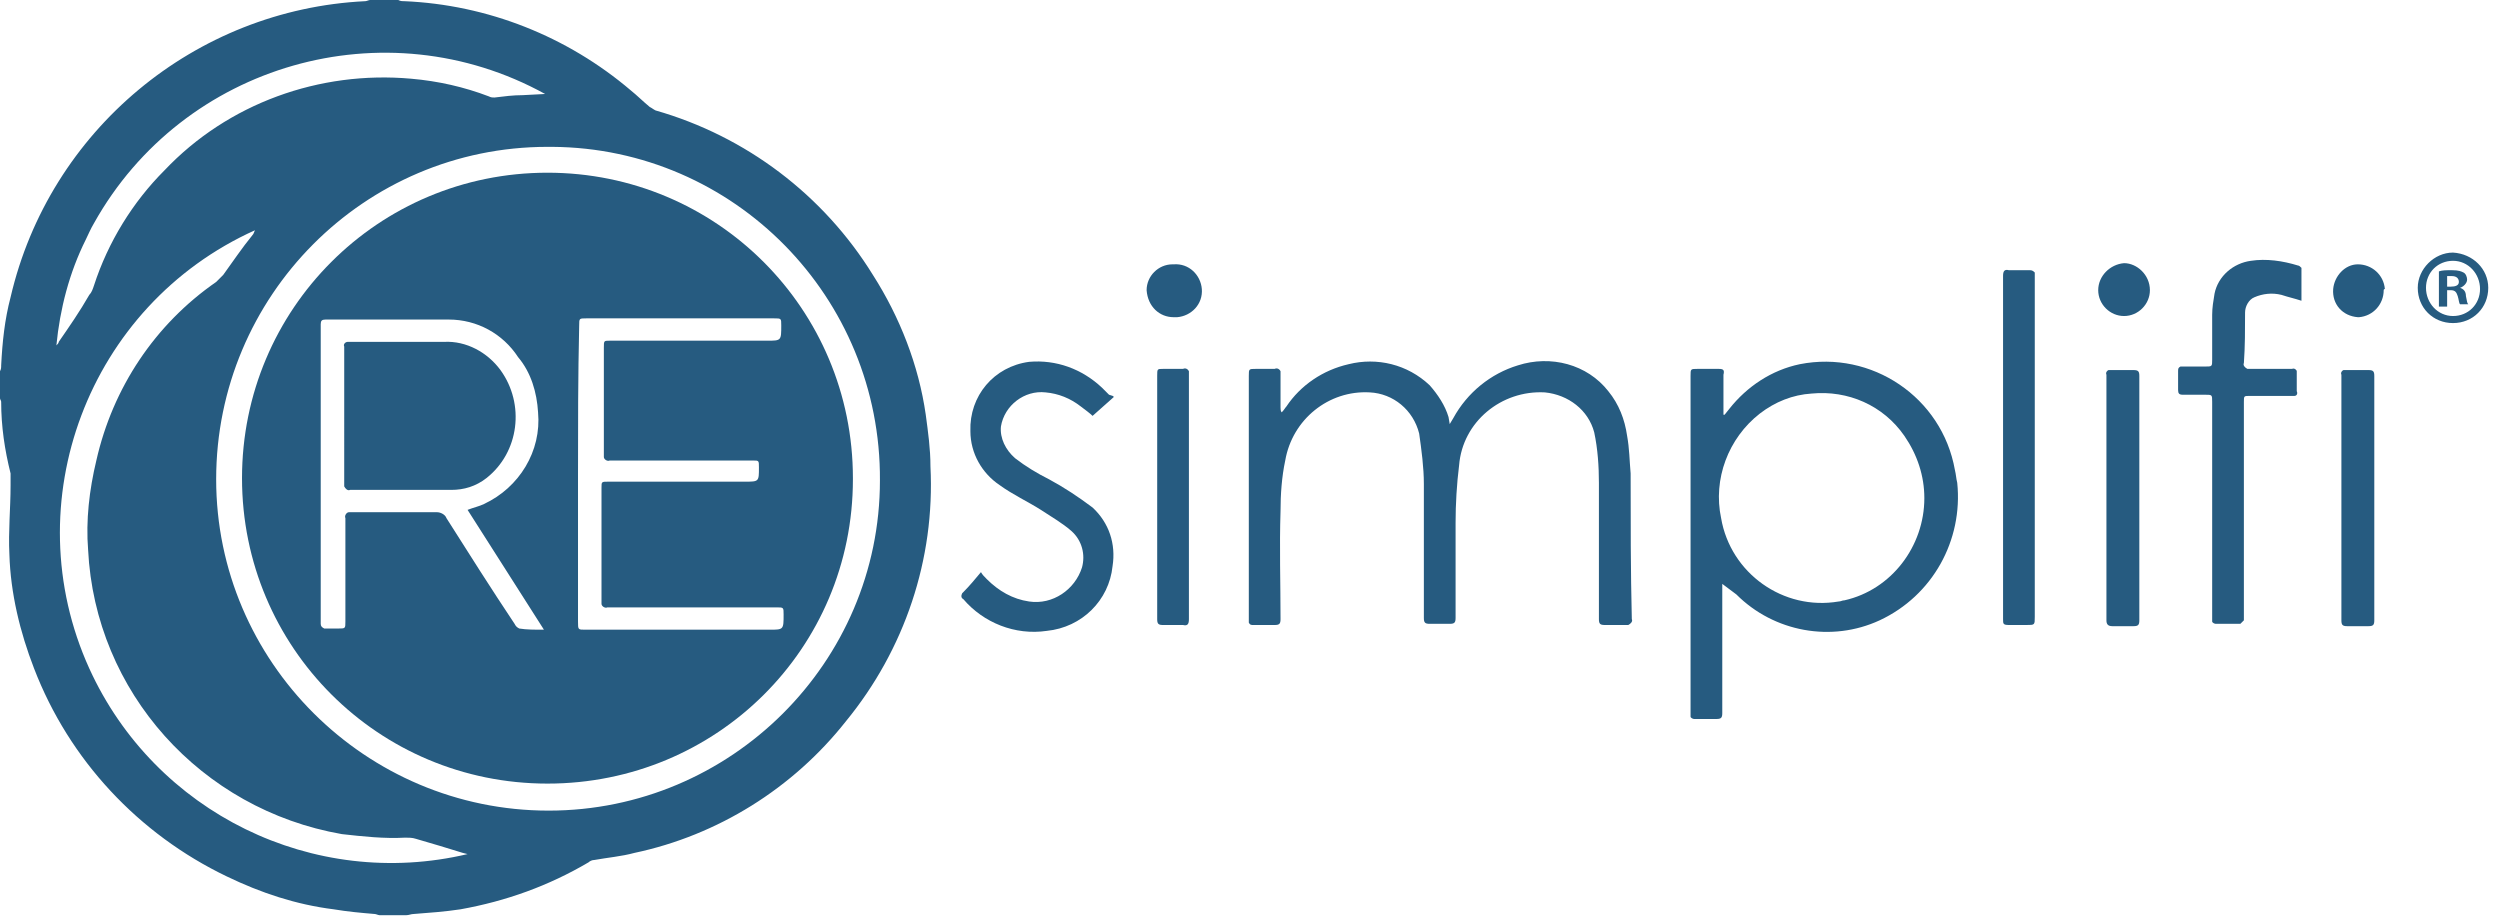 <?xml version="1.0" encoding="utf-8"?>
<!-- Generator: Adobe Illustrator 19.2.1, SVG Export Plug-In . SVG Version: 6.00 Build 0)  -->
<svg version="1.1" id="Layer_1" xmlns="http://www.w3.org/2000/svg" xmlns:xlink="http://www.w3.org/1999/xlink" x="0px" y="0px"
	 viewBox="0 0 212.8 78" style="enable-background:new 0 0 212.8 78;" xml:space="preserve">
<style type="text/css">
	.st0{fill:#265B80;}
</style>
<title>logo-dark</title>
<path class="st0" d="M33.9,0c0.2,0.1,0.3,0.1,0.5,0.1c7.1,0.3,13.9,3,19.3,7.6c0.5,0.4,1,0.9,1.6,1.4c0.2,0.1,0.3,0.2,0.5,0.3
	c7.7,2.2,14.3,7.2,18.5,14c2.3,3.6,3.9,7.7,4.5,11.9c0.2,1.5,0.4,2.9,0.4,4.4c0.4,7.9-2.2,15.6-7.2,21.7c-4.5,5.7-10.9,9.7-18,11.2
	c-1.1,0.3-2.3,0.4-3.4,0.6c-0.2,0-0.4,0.1-0.5,0.2c-3.4,2-7,3.3-10.9,4c-1.3,0.2-2.7,0.3-4,0.4c-0.2,0-0.4,0.1-0.6,0.1h-2.3
	c-0.1,0-0.3-0.1-0.4-0.1c-1.2-0.1-2.3-0.2-3.5-0.4c-3.2-0.4-6.2-1.4-9.1-2.8C11.8,71,5.9,64.7,2.9,56.9c-1.2-3.1-2-6.4-2.1-9.7
	c-0.1-2,0.1-3.9,0.1-5.9c0-0.3,0-0.7,0-1c-0.5-2-0.8-4-0.8-6.1C0.1,34.1,0,34,0,33.9v-2.3c0.1-0.2,0.1-0.3,0.1-0.5
	c0.1-2,0.3-3.9,0.8-5.8C4.2,11.1,16.6,0.8,31.1,0.1c0.1,0,0.3-0.1,0.4-0.1H33.9L33.9,0z M46.6,12.5c-15.6,0-28.2,12.7-28.2,28.3
	C18.4,56.3,31.1,69,46.7,69c15.5,0,28.2-12.6,28.2-28.1C75,25.3,62.5,12.6,47,12.5C46.9,12.5,46.8,12.5,46.6,12.5z M39.8,72.7
	l-0.4-0.1c-1.3-0.4-2.6-0.8-4-1.2c-0.3-0.1-0.6-0.1-0.9-0.1c-1.8,0.1-3.6-0.1-5.4-0.3c-12-2.1-21-12.1-21.6-24.2
	c-0.2-2.5,0.1-5.1,0.7-7.6c1.4-6.2,5-11.6,10.2-15.2c0.2-0.2,0.4-0.4,0.6-0.6c0.8-1.1,1.6-2.3,2.5-3.4c0.1-0.1,0.1-0.2,0.2-0.4
	C7.5,26,1.2,42.8,7.6,56.9C13.2,69.2,26.7,75.8,39.8,72.7z M46.4,8C32.8,0.5,15.6,5.4,8,19c-0.3,0.5-0.5,1-0.7,1.4
	c-1.4,2.8-2.2,5.9-2.5,9C4.9,29.3,5,29.2,5,29.1c0.9-1.3,1.8-2.6,2.6-4c0.2-0.2,0.3-0.5,0.4-0.8c1.2-3.7,3.3-7.1,6-9.8
	C19.4,8.8,27.2,6,35,6.7c2.3,0.2,4.5,0.7,6.6,1.5c0.2,0.1,0.3,0.1,0.5,0.1c0.8-0.1,1.6-0.2,2.4-0.2L46.4,8z"/>
<path class="st0" d="M123.4,36.1l0.3-0.5c1.2-2.2,3.2-3.8,5.5-4.5c2.8-0.9,5.9-0.1,7.7,2.2c0.9,1.1,1.4,2.4,1.6,3.8
	c0.2,1.1,0.2,2.1,0.3,3.2c0,4.1,0,8.3,0.1,12.4c0.1,0.2-0.1,0.4-0.3,0.5c-0.1,0-0.1,0-0.2,0c-0.6,0-1.2,0-1.8,0
	c-0.4,0-0.5-0.1-0.5-0.5c0-3.9,0-7.7,0-11.6c0-1.4-0.1-2.9-0.4-4.3c-0.5-1.9-2.2-3.2-4.2-3.4c-3.7-0.2-7,2.5-7.3,6.2
	c-0.2,1.6-0.3,3.3-0.3,4.9c0,2.7,0,5.4,0,8.1c0,0.4-0.1,0.5-0.5,0.5c-0.6,0-1.1,0-1.7,0c-0.4,0-0.5-0.1-0.5-0.5c0-3.8,0-7.6,0-11.4
	c0-1.4-0.2-2.9-0.4-4.3c-0.5-2-2.2-3.4-4.2-3.5c-3.5-0.2-6.6,2.3-7.2,5.8c-0.3,1.4-0.4,2.9-0.4,4.3c-0.1,3.1,0,6.1,0,9.2
	c0,0.4-0.1,0.5-0.5,0.5c-0.6,0-1.2,0-1.8,0c-0.2,0-0.3,0-0.4-0.2c0-0.1,0-0.1,0-0.2c0-0.1,0-0.1,0-0.2c0-6.9,0-13.8,0-20.6
	c0-0.6,0-0.6,0.6-0.6s1.1,0,1.6,0c0.2-0.1,0.4,0,0.5,0.2c0,0.1,0,0.2,0,0.3c0,0.9,0,1.9,0,2.8c0,0.1,0,0.3,0.1,0.4
	c0.2-0.2,0.3-0.4,0.4-0.5c1.2-1.8,3.1-3.1,5.3-3.6c2.4-0.6,5,0,6.9,1.8c0.7,0.8,1.3,1.7,1.6,2.7L123.4,36.1z"/>
<path class="st0" d="M146.6,49.7v0.4c0,3.6,0,7.1,0,10.6c0,0.4-0.1,0.5-0.5,0.5c-0.6,0-1.3,0-1.9,0c-0.1,0-0.3-0.1-0.3-0.2v-0.1
	c0-0.1,0-0.2,0-0.2c0-9.6,0-19.1,0-28.7c0-0.6,0-0.6,0.6-0.6s1.2,0,1.8,0c0.4,0,0.5,0.1,0.4,0.5c0,1,0,2,0,3v0.4h0.1l0.4-0.5
	c1.5-1.9,3.6-3.3,6-3.8c6.1-1.2,12.1,2.8,13.2,9c0.1,0.4,0.1,0.7,0.2,1.1c0.5,4.9-2.1,9.6-6.6,11.7c-4.1,1.9-9,1-12.2-2.2
	C147.4,50.3,147,50,146.6,49.7z M163.8,42.4c0-1.9-0.6-3.7-1.7-5.3c-1.8-2.6-4.8-3.9-7.9-3.6c-1.6,0.1-3.1,0.7-4.4,1.7
	c-2.7,2.1-4,5.6-3.3,8.9c0.8,4.7,5.3,7.9,10,7.1c0.2,0,0.3-0.1,0.5-0.1C161,50.2,163.8,46.5,163.8,42.4z"/>
<path class="st0" d="M195.9,25.6c-0.6-0.2-1.1-0.3-1.7-0.5c-0.8-0.2-1.6-0.1-2.3,0.2c-0.5,0.2-0.8,0.8-0.8,1.3c0,1.4,0,2.9-0.1,4.3
	c-0.1,0.2,0.1,0.4,0.3,0.5c0.1,0,0.1,0,0.2,0c1.2,0,2.4,0,3.6,0c0.2-0.1,0.4,0.1,0.4,0.2s0,0.1,0,0.2c0,0.5,0,1,0,1.5
	c0.1,0.2,0,0.4-0.2,0.4c-0.1,0-0.1,0-0.2,0c-1.2,0-2.4,0-3.6,0c-0.5,0-0.5,0-0.5,0.5c0,6.1,0,12.2,0,18.2c0,0.1,0,0.2,0,0.4
	c-0.1,0.1-0.2,0.2-0.3,0.3c-0.7,0-1.4,0-2.1,0c-0.1,0-0.3-0.1-0.3-0.2v-0.1c0-0.1,0-0.2,0-0.4c0-6.1,0-12.1,0-18.2
	c0-0.6,0-0.6-0.6-0.6s-1.3,0-1.9,0c-0.3,0-0.4-0.1-0.4-0.4c0-0.5,0-1.1,0-1.6c0-0.2,0-0.3,0.2-0.4c0.1,0,0.1,0,0.2,0
	c0.6,0,1.3,0,1.9,0s0.6,0,0.6-0.6c0-1.2,0-2.5,0-3.8c0-0.6,0.1-1.2,0.2-1.8c0.3-1.5,1.6-2.6,3.1-2.8c1.3-0.2,2.7,0,4,0.4
	c0.1,0,0.2,0.1,0.3,0.2C195.9,23.9,195.9,24.7,195.9,25.6z"/>
<path class="st0" d="M94.8,33.8L93,35.4c-0.2-0.2-0.6-0.5-1-0.8c-0.9-0.7-1.9-1.1-3-1.2c-1.8-0.2-3.5,1.1-3.8,2.9
	c-0.1,1,0.4,2,1.2,2.7c0.9,0.7,1.9,1.3,2.9,1.8c1.3,0.7,2.5,1.5,3.7,2.4c1.4,1.3,2,3.1,1.7,5c-0.3,2.9-2.6,5.2-5.6,5.5
	C86.4,54.1,83.7,53,82,51c-0.2-0.1-0.2-0.3-0.1-0.5l0.1-0.1c0.5-0.5,1-1.1,1.5-1.7c0.1,0.2,0.3,0.4,0.5,0.6c1,1,2.2,1.7,3.6,1.9
	c2,0.3,3.9-1,4.5-2.9c0.3-1.1,0-2.3-0.9-3.1c-0.8-0.7-1.7-1.2-2.6-1.8c-1.1-0.7-2.4-1.3-3.5-2.1c-1.5-1-2.5-2.7-2.5-4.6
	c-0.1-3,2-5.5,5-5.9c2.3-0.2,4.5,0.6,6.2,2.2c0.2,0.2,0.4,0.4,0.6,0.6C94.7,33.7,94.8,33.7,94.8,33.8z"/>
<path class="st0" d="M170.5,38.1c0-4.9,0-9.7,0-14.6c0-0.4,0.1-0.6,0.5-0.5c0.6,0,1.2,0,1.8,0c0.2,0,0.3,0.1,0.4,0.2v0.1
	c0,0.1,0,0.2,0,0.3c0,9.6,0,19.3,0,28.9c0,0.7,0,0.7-0.7,0.7c-0.5,0-1,0-1.5,0s-0.5-0.1-0.5-0.5c0-3.1,0-6.1,0-9.2V38.1L170.5,38.1z
	"/>
<path class="st0" d="M182.1,42.4c0,3.5,0,6.9,0,10.4c0,0.4-0.1,0.5-0.5,0.5c-0.6,0-1.2,0-1.8,0c-0.4,0-0.5-0.2-0.5-0.5
	c0-5.8,0-11.6,0-17.3c0-1.2,0-2.4,0-3.6c-0.1-0.2,0.1-0.4,0.2-0.4c0.1,0,0.1,0,0.2,0c0.6,0,1.2,0,1.9,0c0.4,0,0.5,0.1,0.5,0.5
	C182.1,35.4,182.1,38.9,182.1,42.4z"/>
<path class="st0" d="M202.1,42.4c0,3.5,0,6.9,0,10.4c0,0.4-0.1,0.5-0.5,0.5c-0.6,0-1.2,0-1.8,0c-0.4,0-0.5-0.1-0.5-0.5
	c0-6,0-12,0-18c0-1,0-1.9,0-2.9c-0.1-0.2,0.1-0.4,0.2-0.4c0.1,0,0.1,0,0.2,0c0.6,0,1.2,0,1.9,0c0.4,0,0.5,0.1,0.5,0.5
	C202.1,35.4,202.1,38.9,202.1,42.4z"/>
<path class="st0" d="M98.5,42.4c0-3.5,0-6.9,0-10.4c0-0.6,0-0.6,0.5-0.6s1.1,0,1.7,0c0.2-0.1,0.4,0,0.5,0.2c0,0.1,0,0.1,0,0.2
	c0,1.9,0,3.8,0,5.8c0,5,0,10.1,0,15.1c0,0.4-0.1,0.6-0.5,0.5c-0.6,0-1.1,0-1.7,0c-0.4,0-0.5-0.1-0.5-0.5c0-2.1,0-4.2,0-6.3
	C98.5,45.1,98.5,43.8,98.5,42.4z"/>
<path class="st0" d="M183,24.7c0,1.2-1,2.2-2.2,2.2s-2.2-1-2.2-2.2s1-2.2,2.2-2.3C181.9,22.4,183,23.4,183,24.7
	C183,24.6,183,24.7,183,24.7z"/>
<path class="st0" d="M202.9,24.7c0,1.2-0.9,2.2-2.1,2.3h-0.1c-1.3-0.1-2.2-1.1-2.1-2.4c0.1-1.1,1-2.1,2.1-2.1c1.2,0,2.2,0.9,2.3,2.1
	C202.9,24.6,202.9,24.7,202.9,24.7z"/>
<path class="st0" d="M97.6,24.7c0-1.2,1-2.2,2.2-2.2c0,0,0,0,0.1,0c1.3-0.1,2.3,0.9,2.4,2.1c0.1,1.3-0.9,2.3-2.1,2.4
	c-0.1,0-0.2,0-0.3,0C98.7,27,97.7,26.1,97.6,24.7C97.6,24.8,97.6,24.7,97.6,24.7z"/>
<path class="st0" d="M46.6,66.7c-14.4,0-26-11.6-26-26s11.6-26,26-26s26,11.6,26,26v0.1C72.6,55.2,61,66.7,46.6,66.7z M46.3,53.6
	l-6.5-10.2c0.5-0.2,1-0.3,1.4-0.5c3-1.4,4.9-4.5,4.6-7.8c-0.1-1.7-0.6-3.4-1.7-4.7c-1.3-2-3.5-3.2-5.9-3.2H33c-1.8,0-3.5,0-5.3,0
	c-0.3,0-0.4,0.1-0.4,0.4c0,0.1,0,0.2,0,0.3c0,8.3,0,16.6,0,24.9c0,0.1,0,0.2,0,0.3c0,0.2,0.1,0.3,0.3,0.4h0.1h1.1
	c0.6,0,0.6,0,0.6-0.6c0-2.9,0-5.8,0-8.8c-0.1-0.2,0.1-0.5,0.3-0.5c0.1,0,0.2,0,0.2,0c2.4,0,4.9,0,7.3,0c0.3,0,0.7,0.2,0.8,0.5
	c1.9,3,3.8,6,5.8,9c0.1,0.2,0.2,0.3,0.4,0.4C44.8,53.6,45.5,53.6,46.3,53.6z M49.2,40.4c0,4.2,0,8.4,0,12.5c0,0.7,0,0.7,0.6,0.7
	h15.7c1.2,0,1.2,0,1.2-1.3c0-0.6,0-0.6-0.6-0.6c-4.8,0-9.6,0-14.4,0c-0.2,0.1-0.5-0.1-0.5-0.3c0-0.1,0-0.2,0-0.2c0-3.2,0-6.4,0-9.7
	c0-0.5,0-0.5,0.6-0.5h11.6c1.2,0,1.2,0,1.2-1.2c0-0.6,0-0.6-0.5-0.6c-4.1,0-8.2,0-12.2,0c-0.2,0.1-0.5-0.1-0.5-0.3
	c0-0.1,0-0.2,0-0.2c0-3,0-6,0-9.1c0-0.6,0-0.6,0.5-0.6h13.4c1.2,0,1.2,0,1.2-1.3c0-0.6,0-0.6-0.6-0.6h-16c-0.6,0-0.6,0-0.6,0.6
	C49.2,32.1,49.2,36.2,49.2,40.4L49.2,40.4z"/>
<path class="st0" d="M29.3,35.4c0-2,0-3.9,0-5.9c-0.1-0.2,0.1-0.4,0.3-0.4c0.1,0,0.1,0,0.2,0c2.7,0,5.4,0,8,0
	c1.9-0.1,3.7,0.9,4.8,2.4c2.1,2.9,1.6,7-1.2,9.2c-0.9,0.7-1.9,1-3,1c-2.9,0-5.7,0-8.6,0c-0.2,0.1-0.4-0.1-0.5-0.3c0-0.1,0-0.1,0-0.2
	C29.3,39.4,29.3,37.4,29.3,35.4z"/>
<g>
	<path class="st0" d="M211.8,24.5c0,1.7-1.3,3-3,3c-1.7,0-3-1.3-3-3c0-1.6,1.4-3,3-3C210.5,21.6,211.8,22.9,211.8,24.5z M206.5,24.5
		c0,1.3,1,2.4,2.3,2.4c1.3,0,2.3-1,2.3-2.3c0-1.3-1-2.4-2.3-2.4S206.5,23.2,206.5,24.5z M208.3,26.1h-0.7v-3
		c0.3-0.1,0.6-0.1,1.1-0.1c0.6,0,0.8,0.1,1,0.2c0.2,0.1,0.3,0.4,0.3,0.6c0,0.3-0.3,0.6-0.6,0.7v0c0.3,0.1,0.5,0.3,0.5,0.7
		c0.1,0.5,0.1,0.6,0.2,0.7h-0.7c-0.1-0.1-0.1-0.4-0.2-0.7c-0.1-0.3-0.2-0.5-0.6-0.5h-0.3V26.1z M208.3,24.4h0.3
		c0.4,0,0.7-0.1,0.7-0.4c0-0.3-0.2-0.5-0.6-0.5c-0.2,0-0.3,0-0.4,0V24.4z"/>
</g>
</svg>

